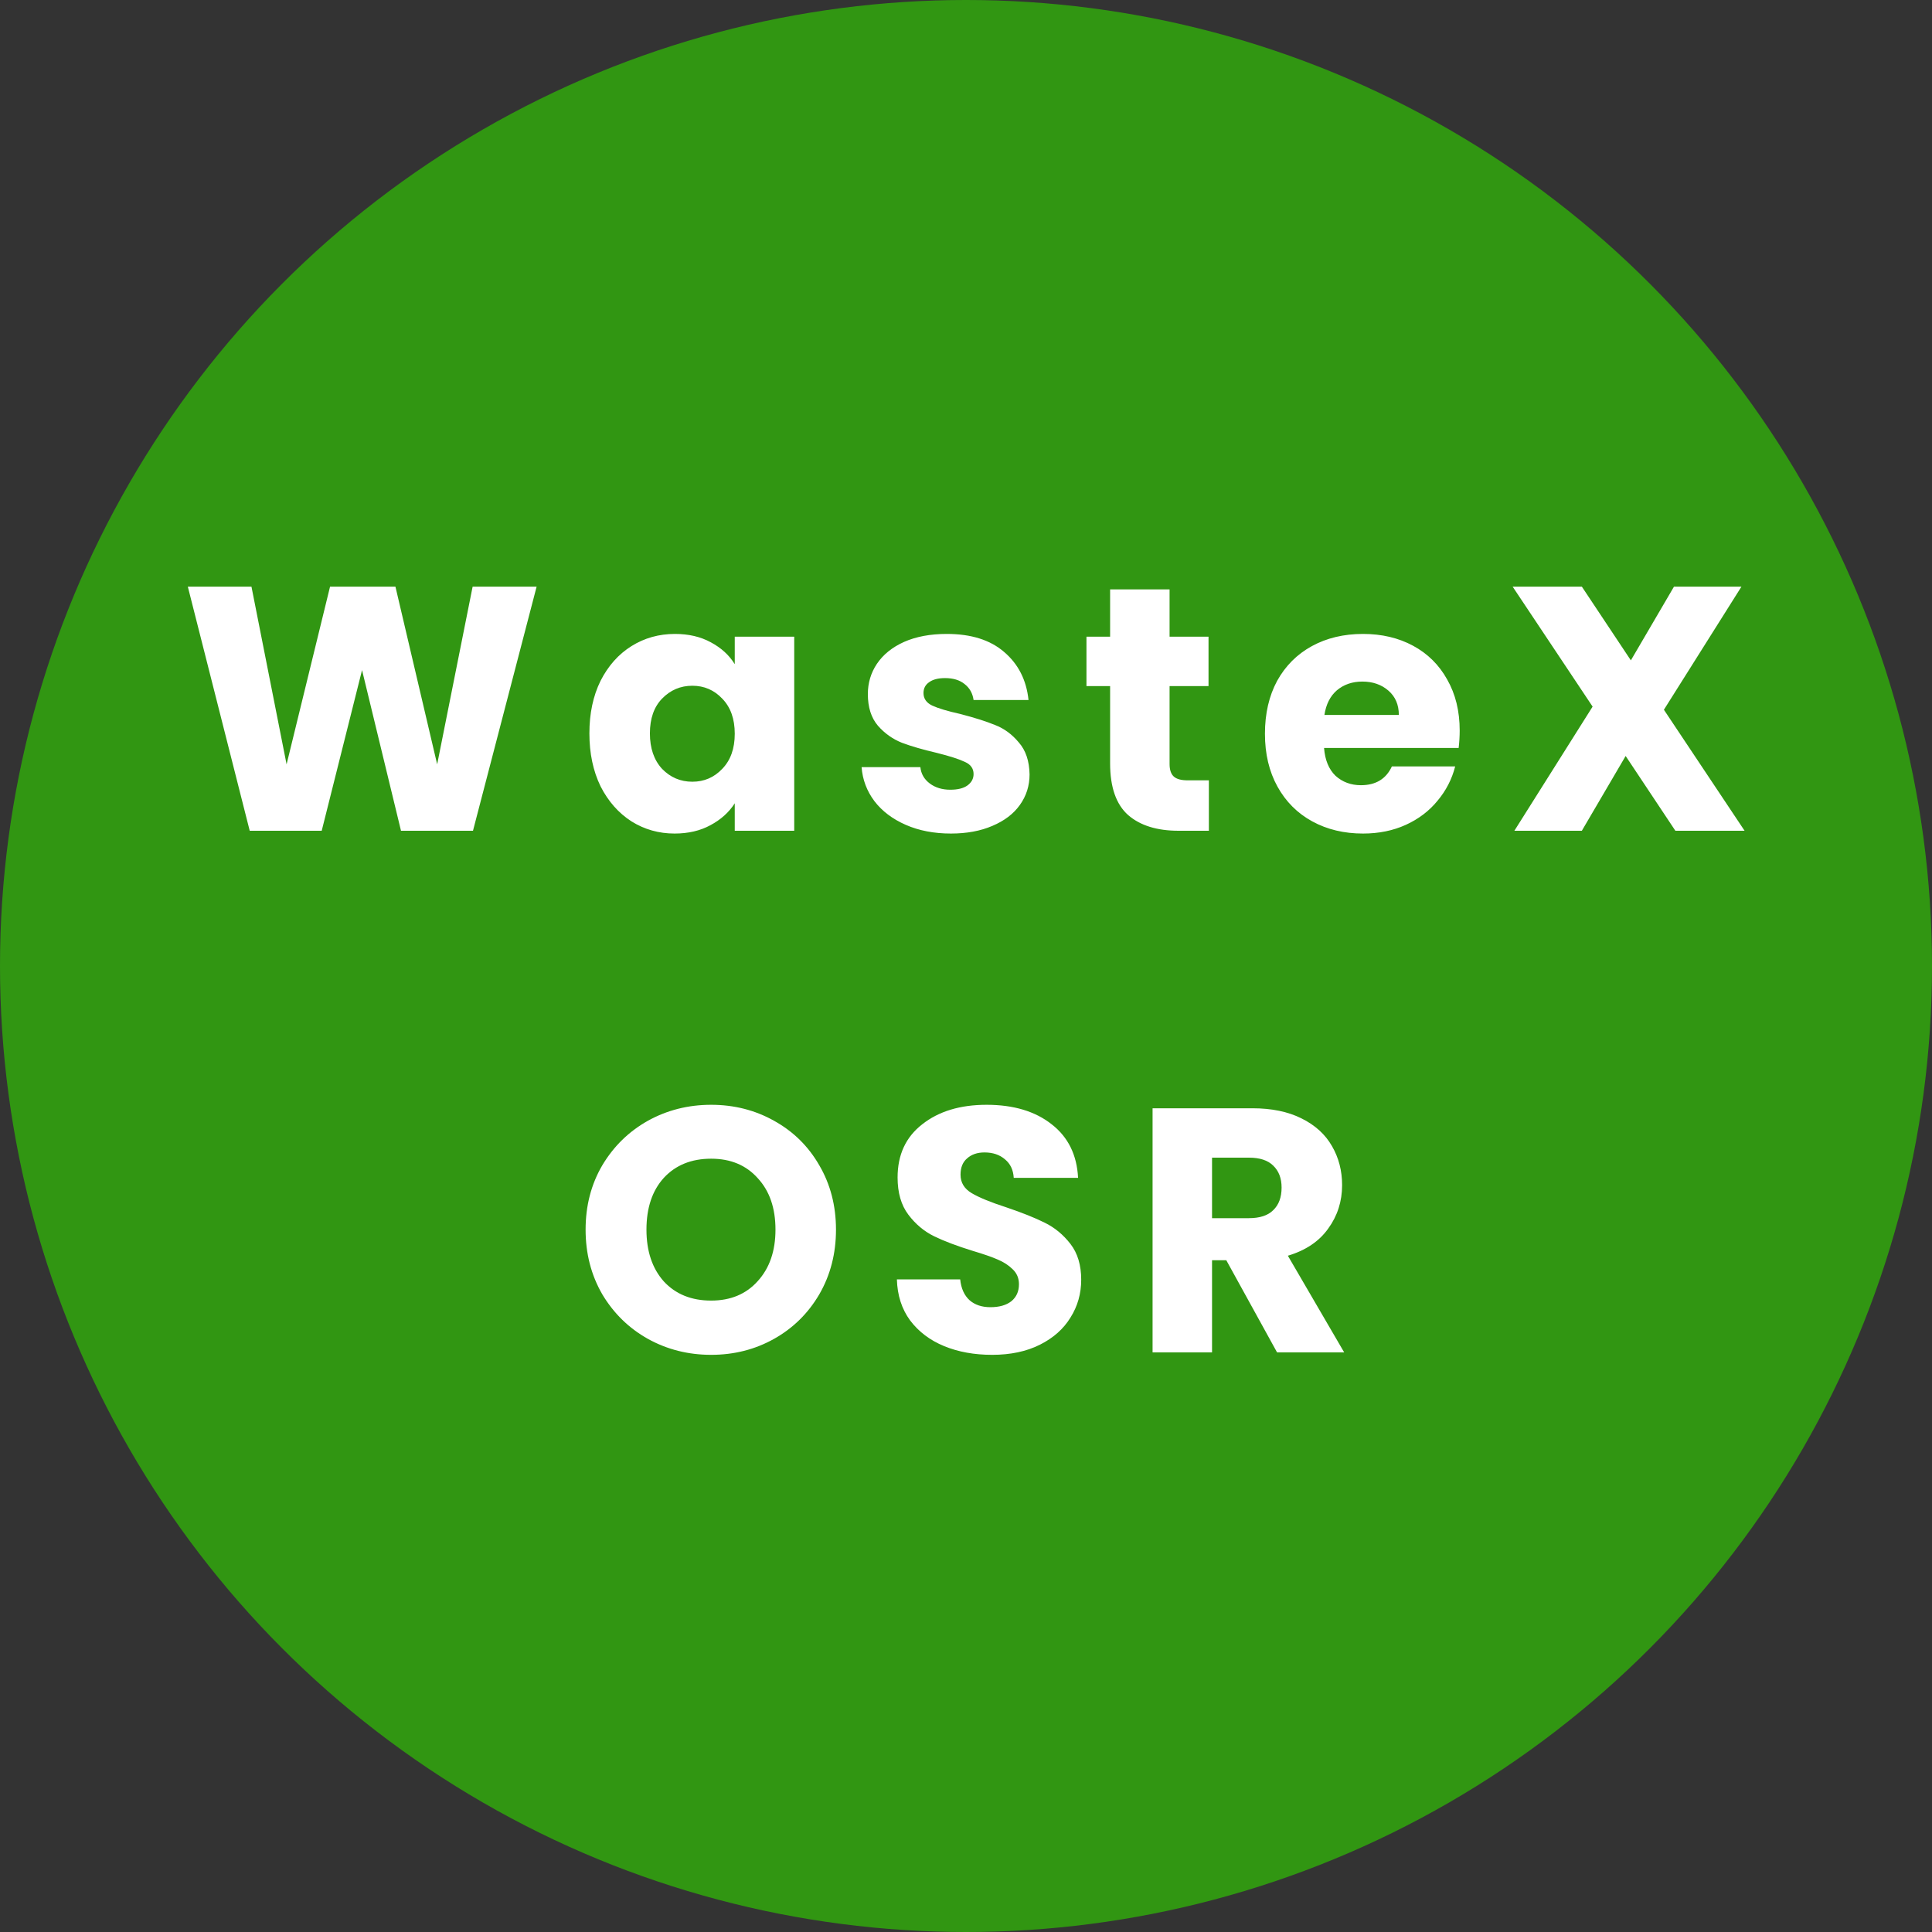 <svg width="200" height="200" viewBox="0 0 200 200" fill="none" xmlns="http://www.w3.org/2000/svg">
<rect x="0" y="0" width="200" height="200" fill="#333333" stroke="none"/>
<circle cx="100" cy="100" r="100" fill="#319612"/>
<path d="M55.551 60.728L48.963 86H41.511L37.479 69.368L33.303 86H25.851L19.443 60.728H26.031L29.667 79.124L34.167 60.728H40.935L45.255 79.124L48.927 60.728H55.551ZM61.014 75.92C61.014 73.856 61.398 72.044 62.166 70.484C62.958 68.924 64.026 67.724 65.37 66.884C66.714 66.044 68.214 65.624 69.87 65.624C71.286 65.624 72.522 65.912 73.578 66.488C74.658 67.064 75.486 67.82 76.062 68.756V65.912H82.218V86H76.062V83.156C75.462 84.092 74.622 84.848 73.542 85.424C72.486 86 71.25 86.288 69.834 86.288C68.202 86.288 66.714 85.868 65.37 85.028C64.026 84.164 62.958 82.952 62.166 81.392C61.398 79.808 61.014 77.984 61.014 75.92ZM76.062 75.956C76.062 74.42 75.63 73.208 74.766 72.32C73.926 71.432 72.894 70.988 71.67 70.988C70.446 70.988 69.402 71.432 68.538 72.32C67.698 73.184 67.278 74.384 67.278 75.92C67.278 77.456 67.698 78.68 68.538 79.592C69.402 80.48 70.446 80.924 71.67 80.924C72.894 80.924 73.926 80.48 74.766 79.592C75.63 78.704 76.062 77.492 76.062 75.956ZM98.444 86.288C96.692 86.288 95.132 85.988 93.764 85.388C92.396 84.788 91.316 83.972 90.524 82.94C89.732 81.884 89.288 80.708 89.192 79.412H95.276C95.348 80.108 95.672 80.672 96.248 81.104C96.824 81.536 97.532 81.752 98.372 81.752C99.14 81.752 99.728 81.608 100.136 81.32C100.568 81.008 100.784 80.612 100.784 80.132C100.784 79.556 100.484 79.136 99.884 78.872C99.284 78.584 98.312 78.272 96.968 77.936C95.528 77.6 94.328 77.252 93.368 76.892C92.408 76.508 91.58 75.92 90.884 75.128C90.188 74.312 89.84 73.22 89.84 71.852C89.84 70.7 90.152 69.656 90.776 68.72C91.424 67.76 92.36 67.004 93.584 66.452C94.832 65.9 96.308 65.624 98.012 65.624C100.532 65.624 102.512 66.248 103.952 67.496C105.416 68.744 106.256 70.4 106.472 72.464H100.784C100.688 71.768 100.376 71.216 99.848 70.808C99.344 70.4 98.672 70.196 97.832 70.196C97.112 70.196 96.56 70.34 96.176 70.628C95.792 70.892 95.6 71.264 95.6 71.744C95.6 72.32 95.9 72.752 96.5 73.04C97.124 73.328 98.084 73.616 99.38 73.904C100.868 74.288 102.08 74.672 103.016 75.056C103.952 75.416 104.768 76.016 105.464 76.856C106.184 77.672 106.556 78.776 106.58 80.168C106.58 81.344 106.244 82.4 105.572 83.336C104.924 84.248 103.976 84.968 102.728 85.496C101.504 86.024 100.076 86.288 98.444 86.288ZM125.142 80.78V86H122.01C119.778 86 118.038 85.46 116.79 84.38C115.542 83.276 114.918 81.488 114.918 79.016V71.024H112.47V65.912H114.918V61.016H121.074V65.912H125.106V71.024H121.074V79.088C121.074 79.688 121.218 80.12 121.506 80.384C121.794 80.648 122.274 80.78 122.946 80.78H125.142ZM151.107 75.632C151.107 76.208 151.071 76.808 150.999 77.432H137.067C137.163 78.68 137.559 79.64 138.255 80.312C138.975 80.96 139.851 81.284 140.883 81.284C142.419 81.284 143.487 80.636 144.087 79.34H150.639C150.303 80.66 149.691 81.848 148.803 82.904C147.939 83.96 146.847 84.788 145.527 85.388C144.207 85.988 142.731 86.288 141.099 86.288C139.131 86.288 137.379 85.868 135.843 85.028C134.307 84.188 133.107 82.988 132.243 81.428C131.379 79.868 130.947 78.044 130.947 75.956C130.947 73.868 131.367 72.044 132.207 70.484C133.071 68.924 134.271 67.724 135.807 66.884C137.343 66.044 139.107 65.624 141.099 65.624C143.043 65.624 144.771 66.032 146.283 66.848C147.795 67.664 148.971 68.828 149.811 70.34C150.675 71.852 151.107 73.616 151.107 75.632ZM144.807 74.012C144.807 72.956 144.447 72.116 143.727 71.492C143.007 70.868 142.107 70.556 141.027 70.556C139.995 70.556 139.119 70.856 138.399 71.456C137.703 72.056 137.271 72.908 137.103 74.012H144.807ZM173.435 86L168.287 78.26L163.751 86H156.767L164.867 73.148L156.587 60.728H163.751L168.827 68.36L173.291 60.728H180.275L172.247 73.472L180.599 86H173.435ZM73.617 140.252C71.241 140.252 69.057 139.7 67.065 138.596C65.097 137.492 63.525 135.956 62.349 133.988C61.197 131.996 60.621 129.764 60.621 127.292C60.621 124.82 61.197 122.6 62.349 120.632C63.525 118.664 65.097 117.128 67.065 116.024C69.057 114.92 71.241 114.368 73.617 114.368C75.993 114.368 78.165 114.92 80.133 116.024C82.125 117.128 83.685 118.664 84.813 120.632C85.965 122.6 86.541 124.82 86.541 127.292C86.541 129.764 85.965 131.996 84.813 133.988C83.661 135.956 82.101 137.492 80.133 138.596C78.165 139.7 75.993 140.252 73.617 140.252ZM73.617 134.636C75.633 134.636 77.241 133.964 78.441 132.62C79.665 131.276 80.277 129.5 80.277 127.292C80.277 125.06 79.665 123.284 78.441 121.964C77.241 120.62 75.633 119.948 73.617 119.948C71.577 119.948 69.945 120.608 68.721 121.928C67.521 123.248 66.921 125.036 66.921 127.292C66.921 129.524 67.521 131.312 68.721 132.656C69.945 133.976 71.577 134.636 73.617 134.636ZM102.71 140.252C100.862 140.252 99.206 139.952 97.742 139.352C96.278 138.752 95.102 137.864 94.214 136.688C93.35 135.512 92.894 134.096 92.846 132.44H99.398C99.494 133.376 99.818 134.096 100.37 134.6C100.922 135.08 101.642 135.32 102.53 135.32C103.442 135.32 104.162 135.116 104.69 134.708C105.218 134.276 105.482 133.688 105.482 132.944C105.482 132.32 105.266 131.804 104.834 131.396C104.426 130.988 103.91 130.652 103.286 130.388C102.686 130.124 101.822 129.824 100.694 129.488C99.062 128.984 97.73 128.48 96.698 127.976C95.666 127.472 94.778 126.728 94.034 125.744C93.29 124.76 92.918 123.476 92.918 121.892C92.918 119.54 93.77 117.704 95.474 116.384C97.178 115.04 99.398 114.368 102.134 114.368C104.918 114.368 107.162 115.04 108.866 116.384C110.57 117.704 111.482 119.552 111.602 121.928H104.942C104.894 121.112 104.594 120.476 104.042 120.02C103.49 119.54 102.782 119.3 101.918 119.3C101.174 119.3 100.574 119.504 100.118 119.912C99.662 120.296 99.434 120.86 99.434 121.604C99.434 122.42 99.818 123.056 100.586 123.512C101.354 123.968 102.554 124.46 104.186 124.988C105.818 125.54 107.138 126.068 108.146 126.572C109.178 127.076 110.066 127.808 110.81 128.768C111.554 129.728 111.926 130.964 111.926 132.476C111.926 133.916 111.554 135.224 110.81 136.4C110.09 137.576 109.034 138.512 107.642 139.208C106.25 139.904 104.606 140.252 102.71 140.252ZM132.202 140L126.946 130.46H125.47V140H119.314V114.728H129.646C131.638 114.728 133.33 115.076 134.722 115.772C136.138 116.468 137.194 117.428 137.89 118.652C138.586 119.852 138.934 121.196 138.934 122.684C138.934 124.364 138.454 125.864 137.494 127.184C136.558 128.504 135.166 129.44 133.318 129.992L139.15 140H132.202ZM125.47 126.104H129.286C130.414 126.104 131.254 125.828 131.806 125.276C132.382 124.724 132.67 123.944 132.67 122.936C132.67 121.976 132.382 121.22 131.806 120.668C131.254 120.116 130.414 119.84 129.286 119.84H125.47V126.104Z" fill="white"/>
</svg>
